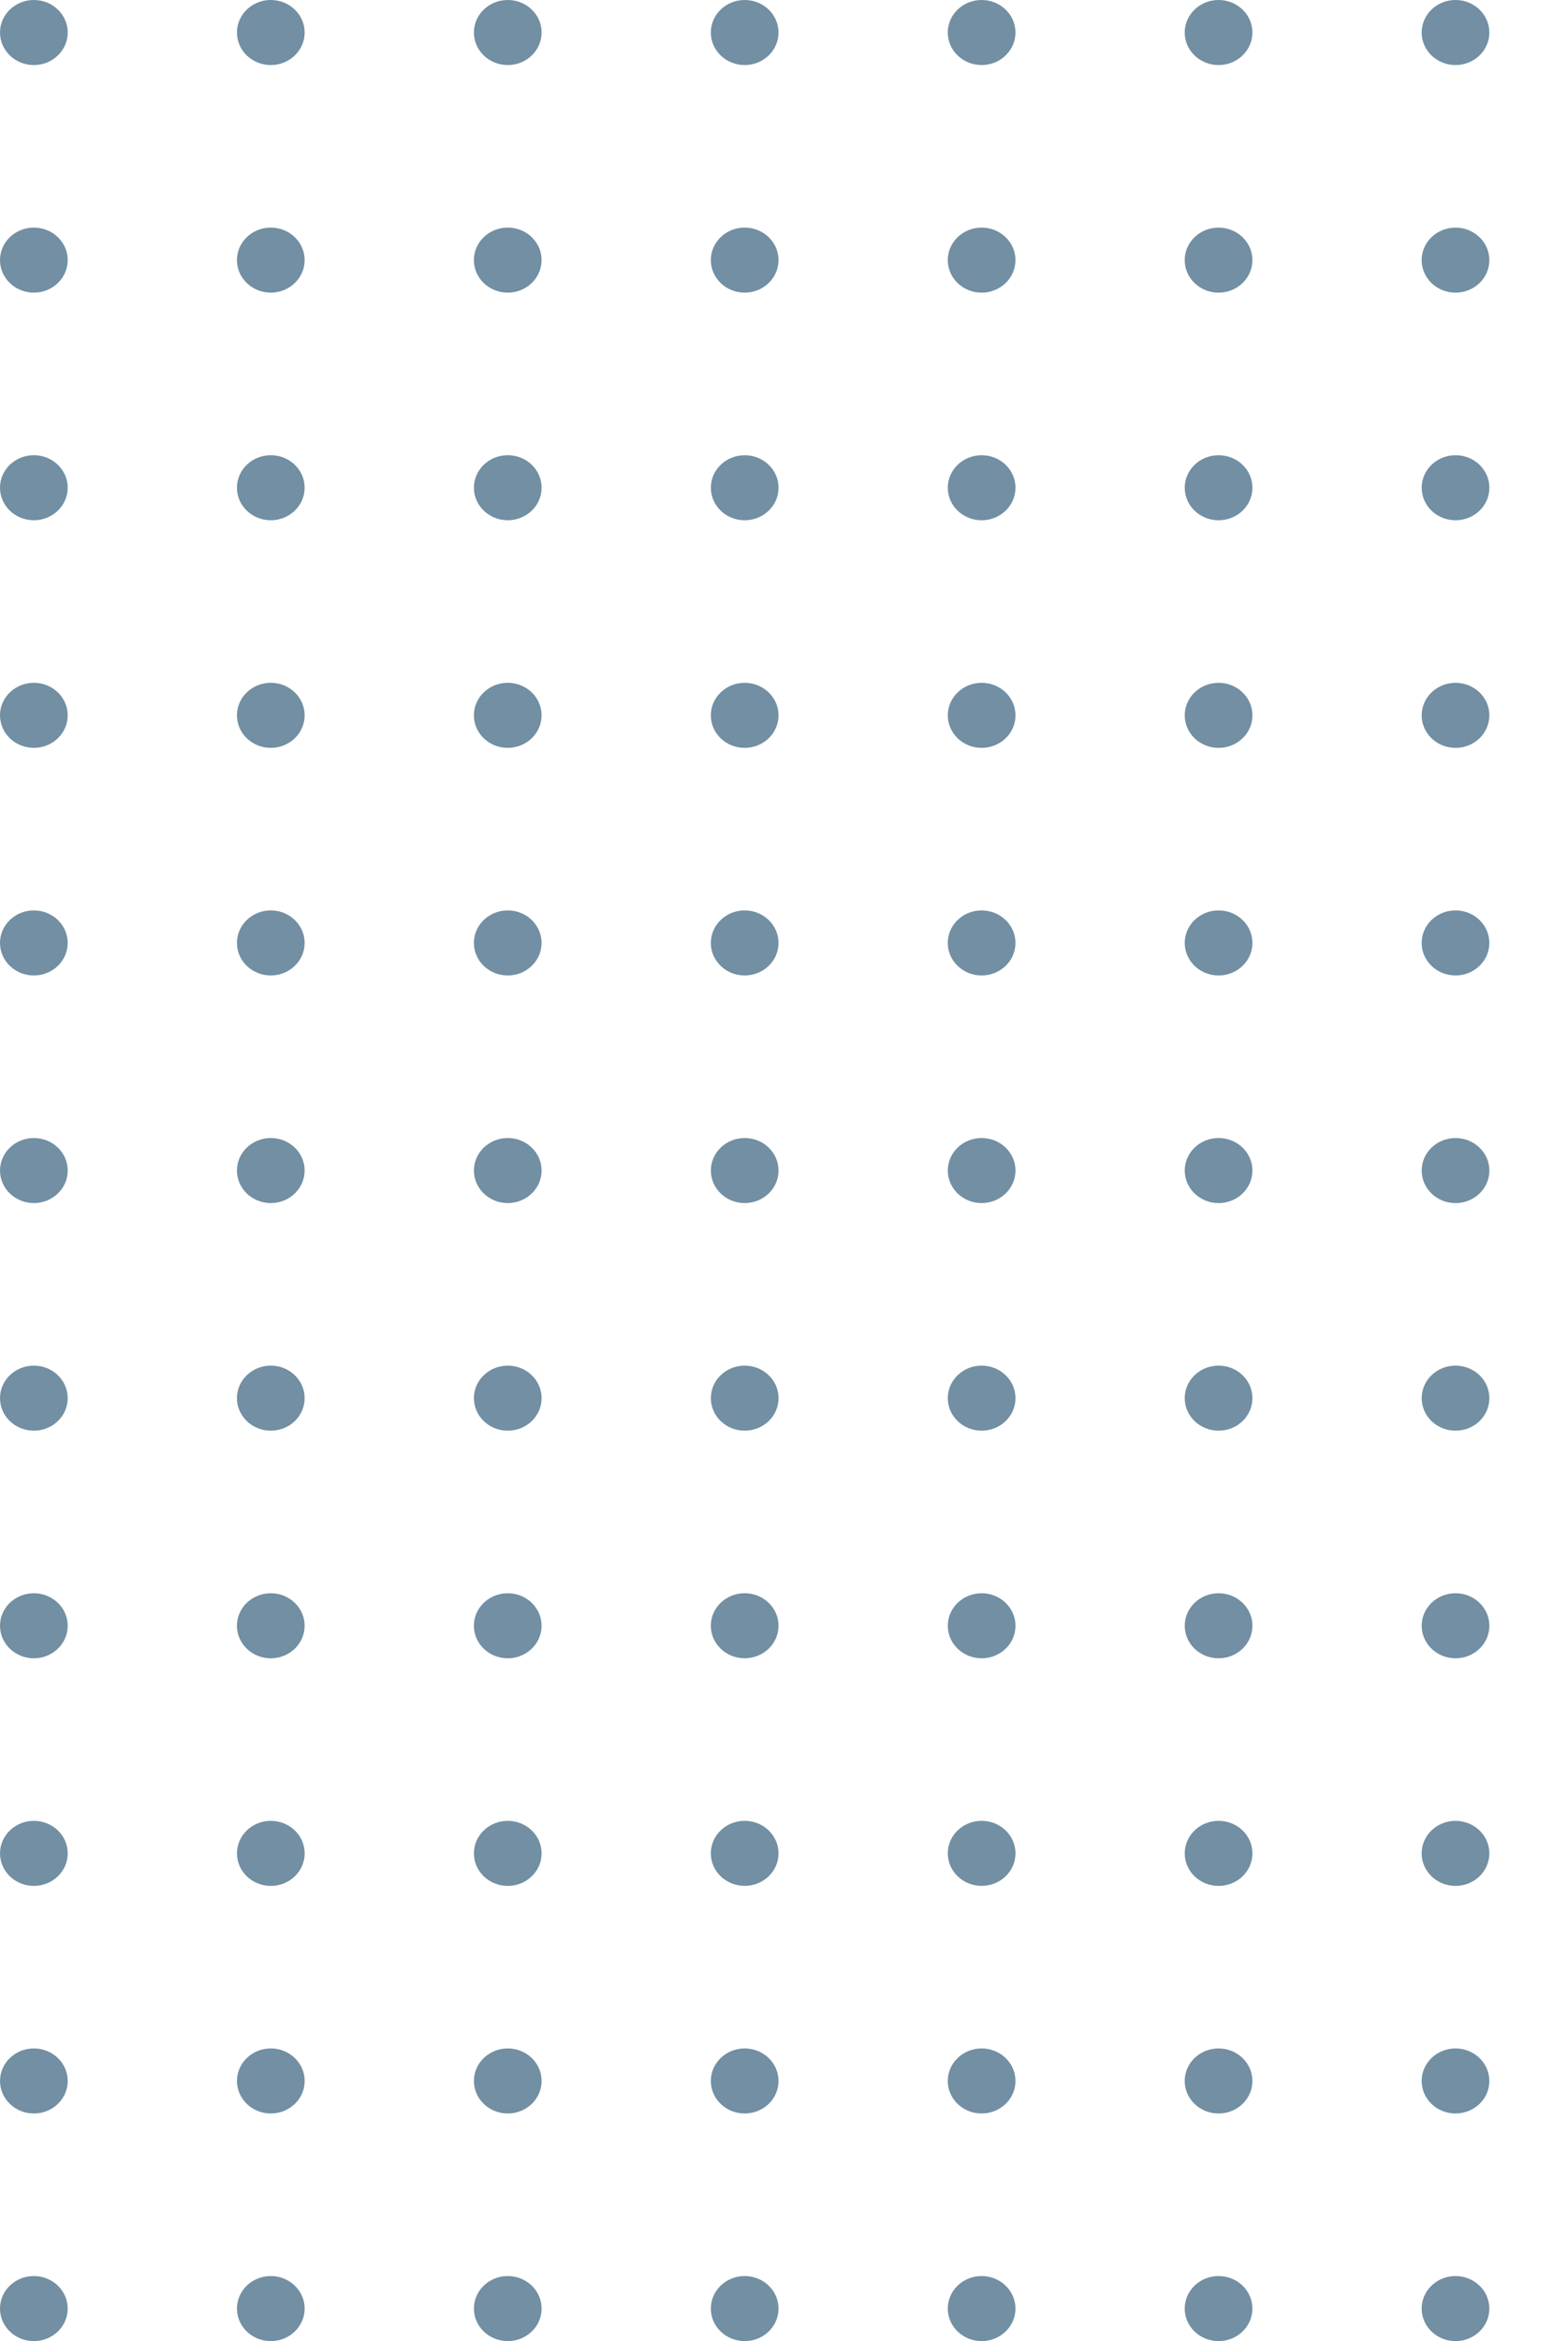 <svg width="63" height="94" viewBox="0 0 63 94" fill="none" xmlns="http://www.w3.org/2000/svg">
<ellipse cx="48.961" cy="28.723" rx="1.306" ry="1.36" transform="rotate(90 48.961 28.723)" fill="#728FA3"/>
<ellipse cx="48.96" cy="1.306" rx="1.306" ry="1.36" transform="rotate(90 48.96 1.306)" fill="#728FA3"/>
<ellipse cx="39.441" cy="28.723" rx="1.306" ry="1.36" transform="rotate(90 39.441 28.723)" fill="#728FA3"/>
<ellipse cx="39.44" cy="1.306" rx="1.306" ry="1.36" transform="rotate(90 39.44 1.306)" fill="#728FA3"/>
<ellipse cx="29.92" cy="28.723" rx="1.306" ry="1.36" transform="rotate(90 29.92 28.723)" fill="#728FA3"/>
<ellipse cx="29.92" cy="1.306" rx="1.306" ry="1.36" transform="rotate(90 29.92 1.306)" fill="#728FA3"/>
<ellipse cx="20.4" cy="28.722" rx="1.306" ry="1.36" transform="rotate(90 20.4 28.722)" fill="#728FA3"/>
<ellipse cx="20.401" cy="1.306" rx="1.306" ry="1.36" transform="rotate(90 20.401 1.306)" fill="#728FA3"/>
<ellipse cx="10.88" cy="28.722" rx="1.306" ry="1.36" transform="rotate(90 10.88 28.722)" fill="#728FA3"/>
<ellipse cx="10.88" cy="1.306" rx="1.306" ry="1.36" transform="rotate(90 10.88 1.306)" fill="#728FA3"/>
<ellipse cx="1.36" cy="28.722" rx="1.306" ry="1.36" transform="rotate(90 1.36 28.722)" fill="#728FA3"/>
<ellipse cx="1.361" cy="1.306" rx="1.306" ry="1.36" transform="rotate(90 1.361 1.306)" fill="#728FA3"/>
<ellipse cx="58.481" cy="28.723" rx="1.306" ry="1.36" transform="rotate(90 58.481 28.723)" fill="#728FA3"/>
<ellipse cx="58.48" cy="1.306" rx="1.306" ry="1.36" transform="rotate(90 58.48 1.306)" fill="#728FA3"/>
<ellipse cx="48.961" cy="37.861" rx="1.306" ry="1.36" transform="rotate(90 48.961 37.861)" fill="#728FA3"/>
<ellipse cx="48.96" cy="10.445" rx="1.306" ry="1.36" transform="rotate(90 48.96 10.445)" fill="#728FA3"/>
<ellipse cx="39.44" cy="37.861" rx="1.306" ry="1.36" transform="rotate(90 39.44 37.861)" fill="#728FA3"/>
<ellipse cx="39.44" cy="10.445" rx="1.306" ry="1.36" transform="rotate(90 39.44 10.445)" fill="#728FA3"/>
<ellipse cx="29.92" cy="37.861" rx="1.306" ry="1.36" transform="rotate(90 29.92 37.861)" fill="#728FA3"/>
<ellipse cx="29.92" cy="10.444" rx="1.306" ry="1.36" transform="rotate(90 29.92 10.444)" fill="#728FA3"/>
<ellipse cx="20.4" cy="37.861" rx="1.306" ry="1.36" transform="rotate(90 20.4 37.861)" fill="#728FA3"/>
<ellipse cx="20.4" cy="10.444" rx="1.306" ry="1.36" transform="rotate(90 20.4 10.444)" fill="#728FA3"/>
<ellipse cx="10.88" cy="37.861" rx="1.306" ry="1.36" transform="rotate(90 10.88 37.861)" fill="#728FA3"/>
<ellipse cx="10.88" cy="10.444" rx="1.306" ry="1.36" transform="rotate(90 10.88 10.444)" fill="#728FA3"/>
<ellipse cx="1.36" cy="37.861" rx="1.306" ry="1.36" transform="rotate(90 1.36 37.861)" fill="#728FA3"/>
<ellipse cx="1.36" cy="10.444" rx="1.306" ry="1.36" transform="rotate(90 1.36 10.444)" fill="#728FA3"/>
<ellipse cx="58.48" cy="37.861" rx="1.306" ry="1.36" transform="rotate(90 58.48 37.861)" fill="#728FA3"/>
<ellipse cx="58.48" cy="10.445" rx="1.306" ry="1.36" transform="rotate(90 58.48 10.445)" fill="#728FA3"/>
<ellipse cx="48.961" cy="47" rx="1.306" ry="1.36" transform="rotate(90 48.961 47)" fill="#728FA3"/>
<ellipse cx="48.961" cy="19.584" rx="1.306" ry="1.36" transform="rotate(90 48.961 19.584)" fill="#728FA3"/>
<ellipse cx="39.441" cy="47" rx="1.306" ry="1.36" transform="rotate(90 39.441 47)" fill="#728FA3"/>
<ellipse cx="39.441" cy="19.584" rx="1.306" ry="1.36" transform="rotate(90 39.441 19.584)" fill="#728FA3"/>
<ellipse cx="29.921" cy="47" rx="1.306" ry="1.36" transform="rotate(90 29.921 47)" fill="#728FA3"/>
<ellipse cx="29.921" cy="19.584" rx="1.306" ry="1.36" transform="rotate(90 29.921 19.584)" fill="#728FA3"/>
<ellipse cx="20.401" cy="47" rx="1.306" ry="1.36" transform="rotate(90 20.401 47)" fill="#728FA3"/>
<ellipse cx="20.401" cy="19.583" rx="1.306" ry="1.36" transform="rotate(90 20.401 19.583)" fill="#728FA3"/>
<ellipse cx="10.88" cy="47" rx="1.306" ry="1.36" transform="rotate(90 10.88 47)" fill="#728FA3"/>
<ellipse cx="10.88" cy="19.583" rx="1.306" ry="1.36" transform="rotate(90 10.88 19.583)" fill="#728FA3"/>
<ellipse cx="1.361" cy="47" rx="1.306" ry="1.36" transform="rotate(90 1.361 47)" fill="#728FA3"/>
<ellipse cx="1.36" cy="19.583" rx="1.306" ry="1.36" transform="rotate(90 1.36 19.583)" fill="#728FA3"/>
<ellipse cx="58.481" cy="47.001" rx="1.306" ry="1.36" transform="rotate(90 58.481 47.001)" fill="#728FA3"/>
<ellipse cx="58.481" cy="19.584" rx="1.306" ry="1.36" transform="rotate(90 58.481 19.584)" fill="#728FA3"/>
<ellipse cx="48.961" cy="56.139" rx="1.306" ry="1.36" transform="rotate(90 48.961 56.139)" fill="#728FA3"/>
<ellipse cx="39.441" cy="56.139" rx="1.306" ry="1.36" transform="rotate(90 39.441 56.139)" fill="#728FA3"/>
<ellipse cx="29.921" cy="56.139" rx="1.306" ry="1.36" transform="rotate(90 29.921 56.139)" fill="#728FA3"/>
<ellipse cx="20.401" cy="56.139" rx="1.306" ry="1.36" transform="rotate(90 20.401 56.139)" fill="#728FA3"/>
<ellipse cx="10.88" cy="56.139" rx="1.306" ry="1.36" transform="rotate(90 10.88 56.139)" fill="#728FA3"/>
<ellipse cx="1.36" cy="56.139" rx="1.306" ry="1.36" transform="rotate(90 1.36 56.139)" fill="#728FA3"/>
<ellipse cx="58.481" cy="56.139" rx="1.306" ry="1.36" transform="rotate(90 58.481 56.139)" fill="#728FA3"/>
<ellipse cx="48.961" cy="65.278" rx="1.306" ry="1.36" transform="rotate(90 48.961 65.278)" fill="#728FA3"/>
<ellipse cx="39.441" cy="65.278" rx="1.306" ry="1.36" transform="rotate(90 39.441 65.278)" fill="#728FA3"/>
<ellipse cx="29.92" cy="65.277" rx="1.306" ry="1.36" transform="rotate(90 29.92 65.277)" fill="#728FA3"/>
<ellipse cx="20.4" cy="65.278" rx="1.306" ry="1.36" transform="rotate(90 20.4 65.278)" fill="#728FA3"/>
<ellipse cx="10.88" cy="65.278" rx="1.306" ry="1.36" transform="rotate(90 10.88 65.278)" fill="#728FA3"/>
<ellipse cx="1.36" cy="65.278" rx="1.306" ry="1.36" transform="rotate(90 1.36 65.278)" fill="#728FA3"/>
<ellipse cx="58.481" cy="65.278" rx="1.306" ry="1.36" transform="rotate(90 58.481 65.278)" fill="#728FA3"/>
<ellipse cx="48.961" cy="74.417" rx="1.306" ry="1.36" transform="rotate(90 48.961 74.417)" fill="#728FA3"/>
<ellipse cx="39.441" cy="74.416" rx="1.306" ry="1.36" transform="rotate(90 39.441 74.416)" fill="#728FA3"/>
<ellipse cx="29.92" cy="74.416" rx="1.306" ry="1.36" transform="rotate(90 29.92 74.416)" fill="#728FA3"/>
<ellipse cx="20.401" cy="74.417" rx="1.306" ry="1.36" transform="rotate(90 20.401 74.417)" fill="#728FA3"/>
<ellipse cx="10.881" cy="74.417" rx="1.306" ry="1.36" transform="rotate(90 10.881 74.417)" fill="#728FA3"/>
<ellipse cx="1.361" cy="74.417" rx="1.306" ry="1.36" transform="rotate(90 1.361 74.417)" fill="#728FA3"/>
<ellipse cx="58.48" cy="74.417" rx="1.306" ry="1.36" transform="rotate(90 58.48 74.417)" fill="#728FA3"/>
<ellipse cx="48.96" cy="83.555" rx="1.306" ry="1.36" transform="rotate(90 48.96 83.555)" fill="#728FA3"/>
<ellipse cx="39.44" cy="83.555" rx="1.306" ry="1.36" transform="rotate(90 39.44 83.555)" fill="#728FA3"/>
<ellipse cx="29.92" cy="83.555" rx="1.306" ry="1.36" transform="rotate(90 29.92 83.555)" fill="#728FA3"/>
<ellipse cx="20.401" cy="83.555" rx="1.306" ry="1.36" transform="rotate(90 20.401 83.555)" fill="#728FA3"/>
<ellipse cx="10.881" cy="83.555" rx="1.306" ry="1.36" transform="rotate(90 10.881 83.555)" fill="#728FA3"/>
<ellipse cx="1.361" cy="83.555" rx="1.306" ry="1.36" transform="rotate(90 1.361 83.555)" fill="#728FA3"/>
<ellipse cx="58.48" cy="83.555" rx="1.306" ry="1.36" transform="rotate(90 58.48 83.555)" fill="#728FA3"/>
<ellipse cx="48.96" cy="92.694" rx="1.306" ry="1.36" transform="rotate(90 48.96 92.694)" fill="#728FA3"/>
<ellipse cx="39.44" cy="92.694" rx="1.306" ry="1.36" transform="rotate(90 39.44 92.694)" fill="#728FA3"/>
<ellipse cx="29.92" cy="92.694" rx="1.306" ry="1.36" transform="rotate(90 29.92 92.694)" fill="#728FA3"/>
<ellipse cx="20.401" cy="92.694" rx="1.306" ry="1.36" transform="rotate(90 20.401 92.694)" fill="#728FA3"/>
<ellipse cx="10.88" cy="92.694" rx="1.306" ry="1.36" transform="rotate(90 10.88 92.694)" fill="#728FA3"/>
<ellipse cx="1.36" cy="92.694" rx="1.306" ry="1.36" transform="rotate(90 1.36 92.694)" fill="#728FA3"/>
<ellipse cx="58.48" cy="92.694" rx="1.306" ry="1.36" transform="rotate(90 58.48 92.694)" fill="#728FA3"/>
</svg>
